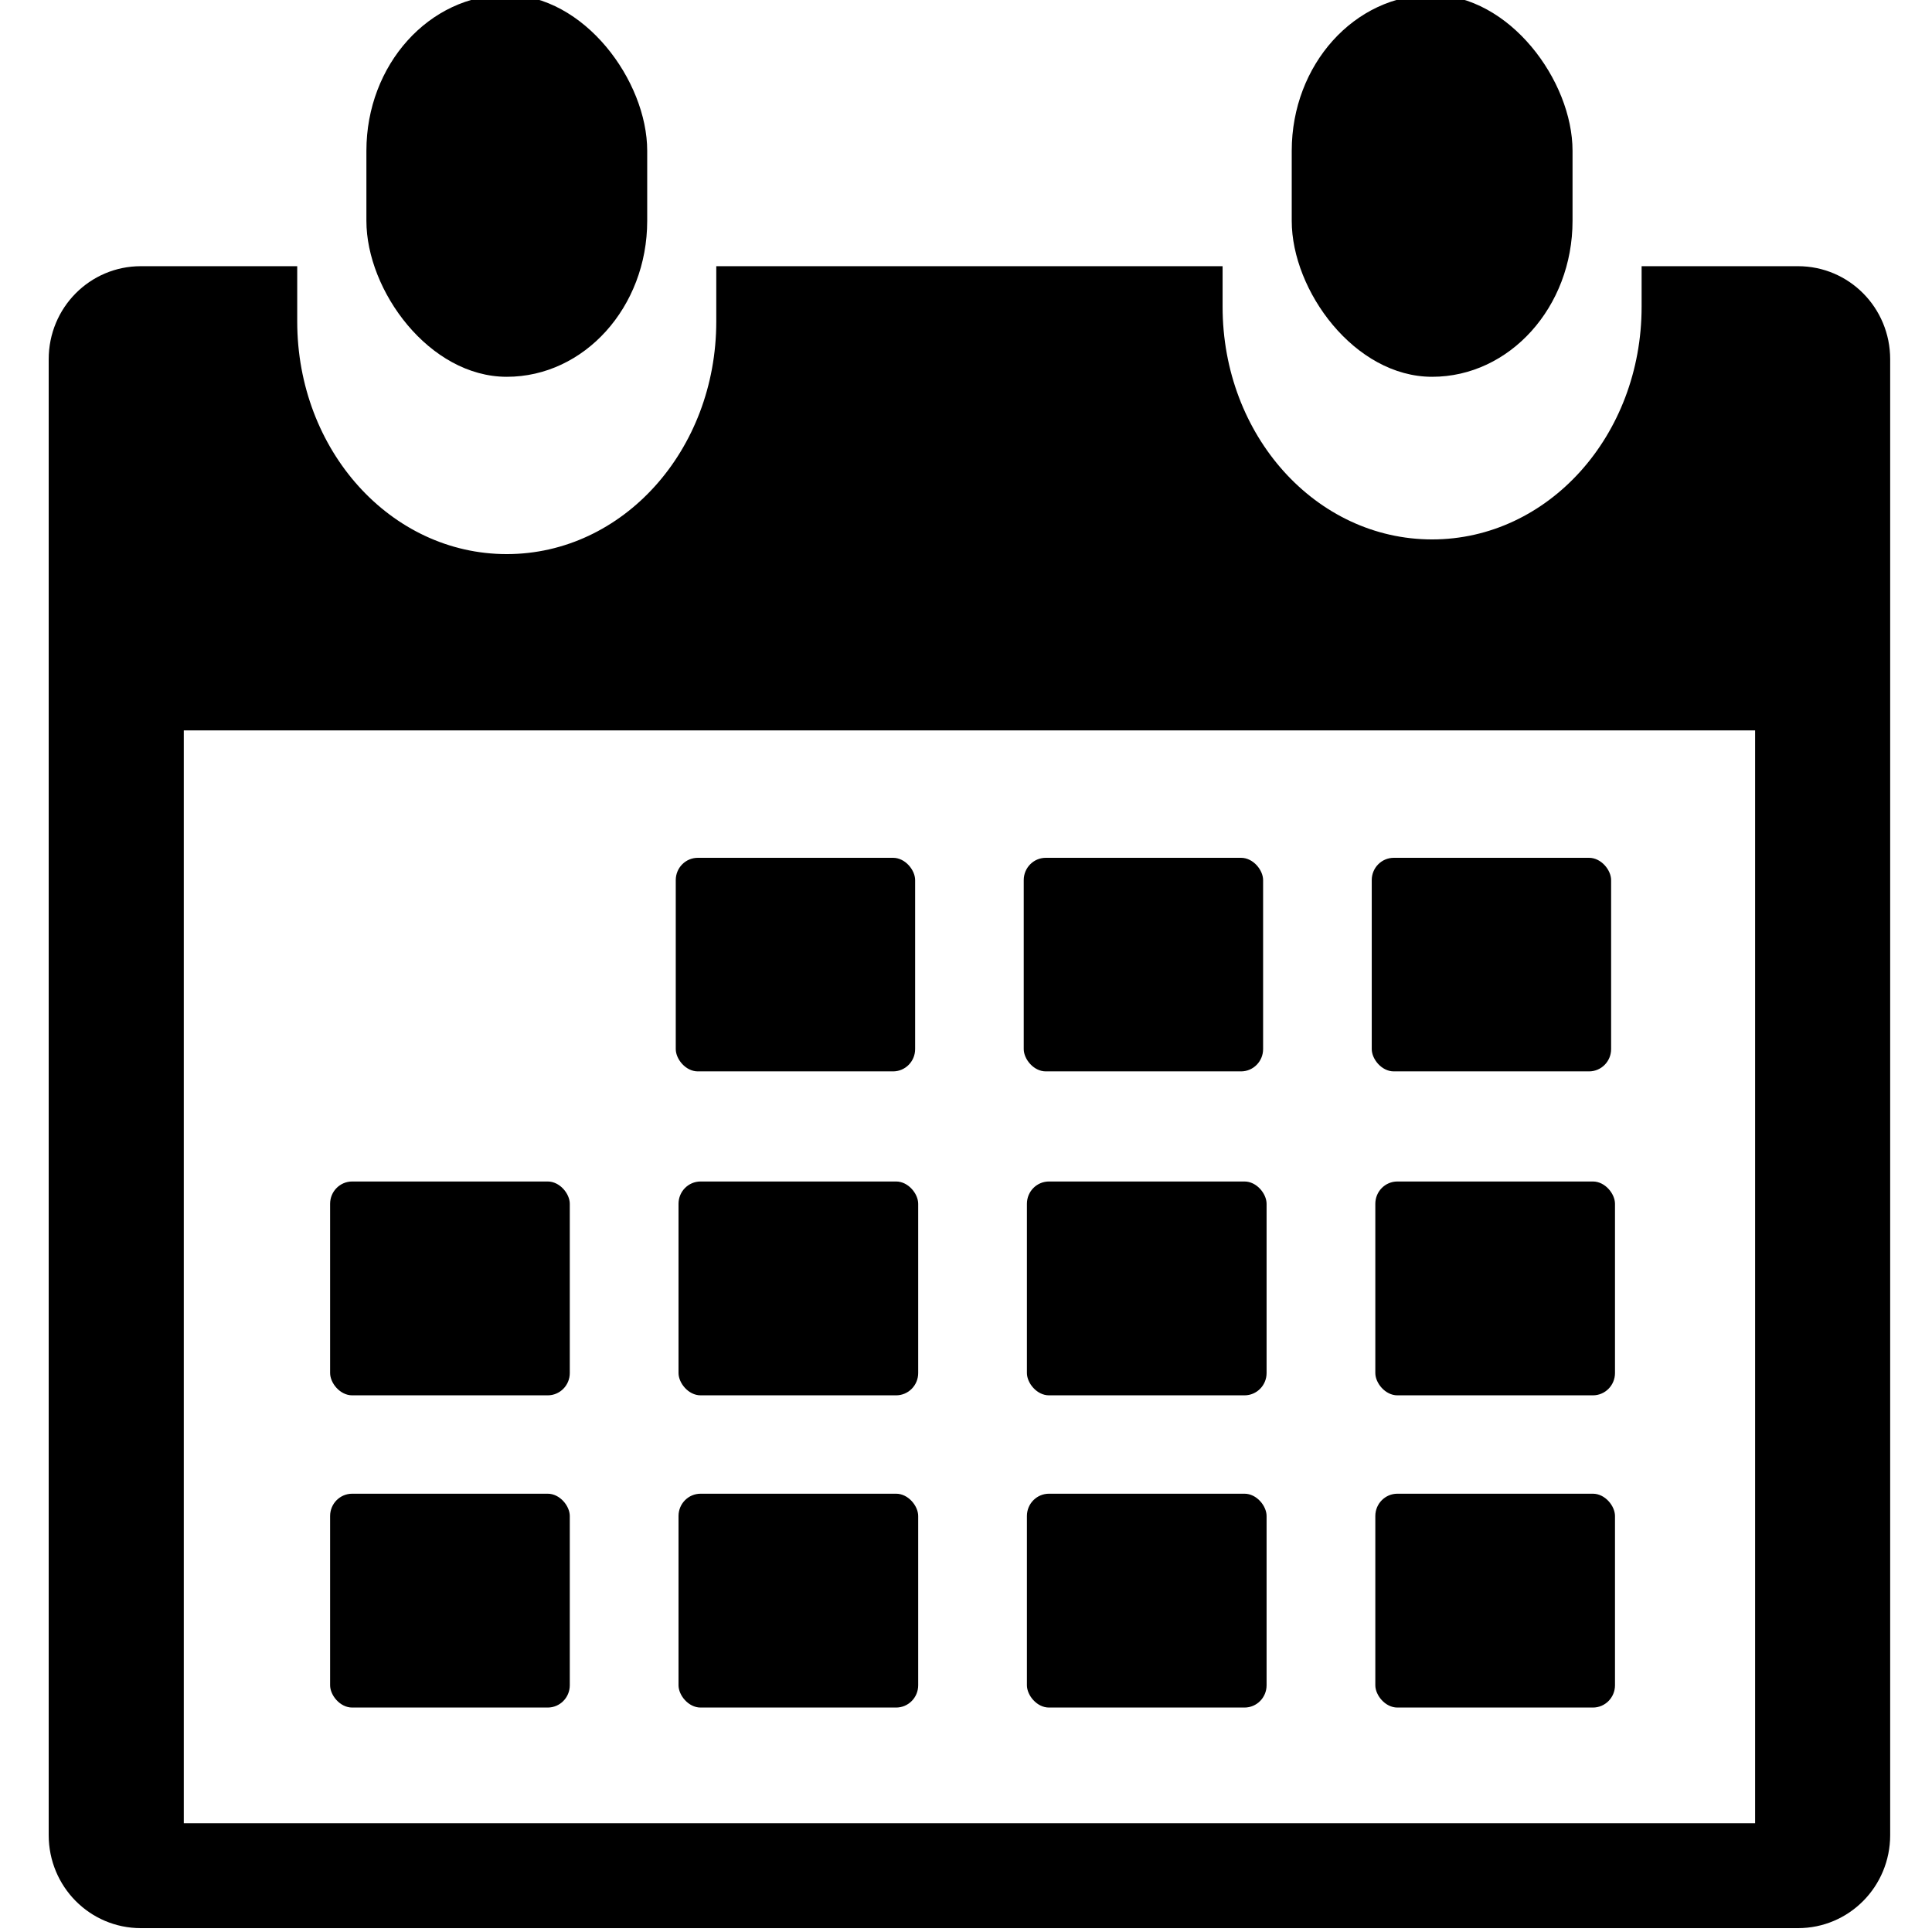 <svg xmlns:dc="http://purl.org/dc/elements/1.1/" xmlns:cc="http://creativecommons.org/ns#" xmlns:rdf="http://www.w3.org/1999/02/22-rdf-syntax-ns#" xmlns:svg="http://www.w3.org/2000/svg" xmlns="http://www.w3.org/2000/svg" xmlns:sodipodi="http://sodipodi.sourceforge.net/DTD/sodipodi-0.dtd" xmlns:inkscape="http://www.inkscape.org/namespaces/inkscape" version="1.1" viewBox="0 0 10.583 10.583" fill="currentColor"><defs id="defs2"/><sodipodi:namedview inkscape:window-maximized="1" inkscape:window-y="-9" inkscape:window-x="-9" inkscape:window-height="1001" inkscape:window-width="1920" units="px" showgrid="false" inkscape:document-rotation="0" inkscape:current-layer="layer1" inkscape:document-units="px" inkscape:cy="10.044636" inkscape:cx="32.514087" inkscape:zoom="11.2" inkscape:pageshadow="2" inkscape:pageopacity="0.0" borderopacity="1.0" bordercolor="currentColor" pagecolor="fillColor" id="base"/><g id="layer1" inkscape:groupmode="layer" inkscape:label="Layer 1"><g transform="matrix(0.208,0,0,0.21,51.546,45.404)" id="g5130" style="display:inline;fill:currentColor;fill-opacity:1"><path inkscape:connector-curvature="0" style="opacity:1;fill:currentColor;fill-opacity:1;stroke:none;stroke-width:0.607;stroke-miterlimit:4;stroke-dasharray:none;stroke-opacity:1" d="m -244.107,-209.266 c -1.345,0 -2.428,1.083 -2.428,2.428 v 38.495 c 0,1.345 1.083,2.428 2.428,2.428 h 43.64 c 1.345,0 2.428,-1.083 2.428,-2.428 v -38.495 c 0,-1.345 -1.083,-2.428 -2.428,-2.428 h -4.118 v 1.058 c 0,3.362 -2.461,6.069 -5.518,6.069 -3.057,0 -5.517,-2.707 -5.517,-6.069 v -1.058 h -13.334 v 1.441 c 0,3.362 -2.461,6.069 -5.518,6.069 -3.057,0 -5.518,-2.707 -5.518,-6.069 v -1.441 z m 1.13,12.108 h 41.381 v 28.507 h -41.381 z" id="rect4908"/><rect style="display:inline;opacity:1;fill:currentColor;fill-opacity:1;stroke:none;stroke-width:0.581;stroke-miterlimit:4;stroke-dasharray:none;stroke-opacity:1" id="rect4956-9" width="6.304" height="5.571" x="-230.021" y="-193.834" rx="0.581" ry="0.581"/><rect style="display:inline;opacity:1;fill:currentColor;fill-opacity:1;stroke:none;stroke-width:0.581;stroke-miterlimit:4;stroke-dasharray:none;stroke-opacity:1" id="rect4956-0" width="6.304" height="5.571" x="-220.857" y="-193.834" rx="0.581" ry="0.581"/><rect style="display:inline;opacity:1;fill:currentColor;fill-opacity:1;stroke:none;stroke-width:0.581;stroke-miterlimit:4;stroke-dasharray:none;stroke-opacity:1" id="rect4956-5" width="6.304" height="5.571" x="-211.692" y="-193.834" rx="0.581" ry="0.581"/><g transform="matrix(0.31,0,0,0.31,-291.789,-439.536)" style="display:inline;fill:currentColor;fill-opacity:1" id="g4933-4"><rect ry="1.875" rx="1.875" y="819.823" x="169.888" height="17.993" width="20.361" id="rect4956-3" style="opacity:1;fill:currentColor;fill-opacity:1;stroke:none;stroke-width:1.875;stroke-miterlimit:4;stroke-dasharray:none;stroke-opacity:1"/><rect ry="1.875" rx="1.875" y="819.823" x="199.486" height="17.993" width="20.361" id="rect4956-9-8" style="display:inline;opacity:1;fill:currentColor;fill-opacity:1;stroke:none;stroke-width:1.875;stroke-miterlimit:4;stroke-dasharray:none;stroke-opacity:1"/><rect ry="1.875" rx="1.875" y="819.823" x="229.083" height="17.993" width="20.361" id="rect4956-0-4" style="display:inline;opacity:1;fill:currentColor;fill-opacity:1;stroke:none;stroke-width:1.875;stroke-miterlimit:4;stroke-dasharray:none;stroke-opacity:1"/><rect ry="1.875" rx="1.875" y="819.823" x="258.681" height="17.993" width="20.361" id="rect4956-5-8" style="display:inline;opacity:1;fill:currentColor;fill-opacity:1;stroke:none;stroke-width:1.875;stroke-miterlimit:4;stroke-dasharray:none;stroke-opacity:1"/></g><g transform="matrix(0.31,0,0,0.31,-291.789,-431.392)" style="display:inline;fill:currentColor;fill-opacity:1" id="g4933-3"><rect ry="1.875" rx="1.875" y="819.823" x="169.888" height="17.993" width="20.361" id="rect4956-1" style="opacity:1;fill:currentColor;fill-opacity:1;stroke:none;stroke-width:1.875;stroke-miterlimit:4;stroke-dasharray:none;stroke-opacity:1"/><rect ry="1.875" rx="1.875" y="819.823" x="199.486" height="17.993" width="20.361" id="rect4956-9-0" style="display:inline;opacity:1;fill:currentColor;fill-opacity:1;stroke:none;stroke-width:1.875;stroke-miterlimit:4;stroke-dasharray:none;stroke-opacity:1"/><rect ry="1.875" rx="1.875" y="819.823" x="229.083" height="17.993" width="20.361" id="rect4956-0-9" style="display:inline;opacity:1;fill:currentColor;fill-opacity:1;stroke:none;stroke-width:1.875;stroke-miterlimit:4;stroke-dasharray:none;stroke-opacity:1"/><rect ry="1.875" rx="1.875" y="819.823" x="258.681" height="17.993" width="20.361" id="rect4956-5-3" style="display:inline;opacity:1;fill:currentColor;fill-opacity:1;stroke:none;stroke-width:1.875;stroke-miterlimit:4;stroke-dasharray:none;stroke-opacity:1"/></g><rect style="display:inline;opacity:1;fill:currentColor;fill-opacity:1;stroke:none;stroke-width:0.57;stroke-miterlimit:4;stroke-dasharray:none;stroke-opacity:1" id="rect4912-7" width="7.395" height="9.962" x="-238.168" y="-216.343" rx="4.067" ry="4.067"/><rect style="display:inline;opacity:1;fill:currentColor;fill-opacity:1;stroke:none;stroke-width:0.57;stroke-miterlimit:4;stroke-dasharray:none;stroke-opacity:1" id="rect4912-7-8" width="7.395" height="9.962" x="-213.799" y="-216.343" rx="4.067" ry="4.067"/></g></g></svg>
